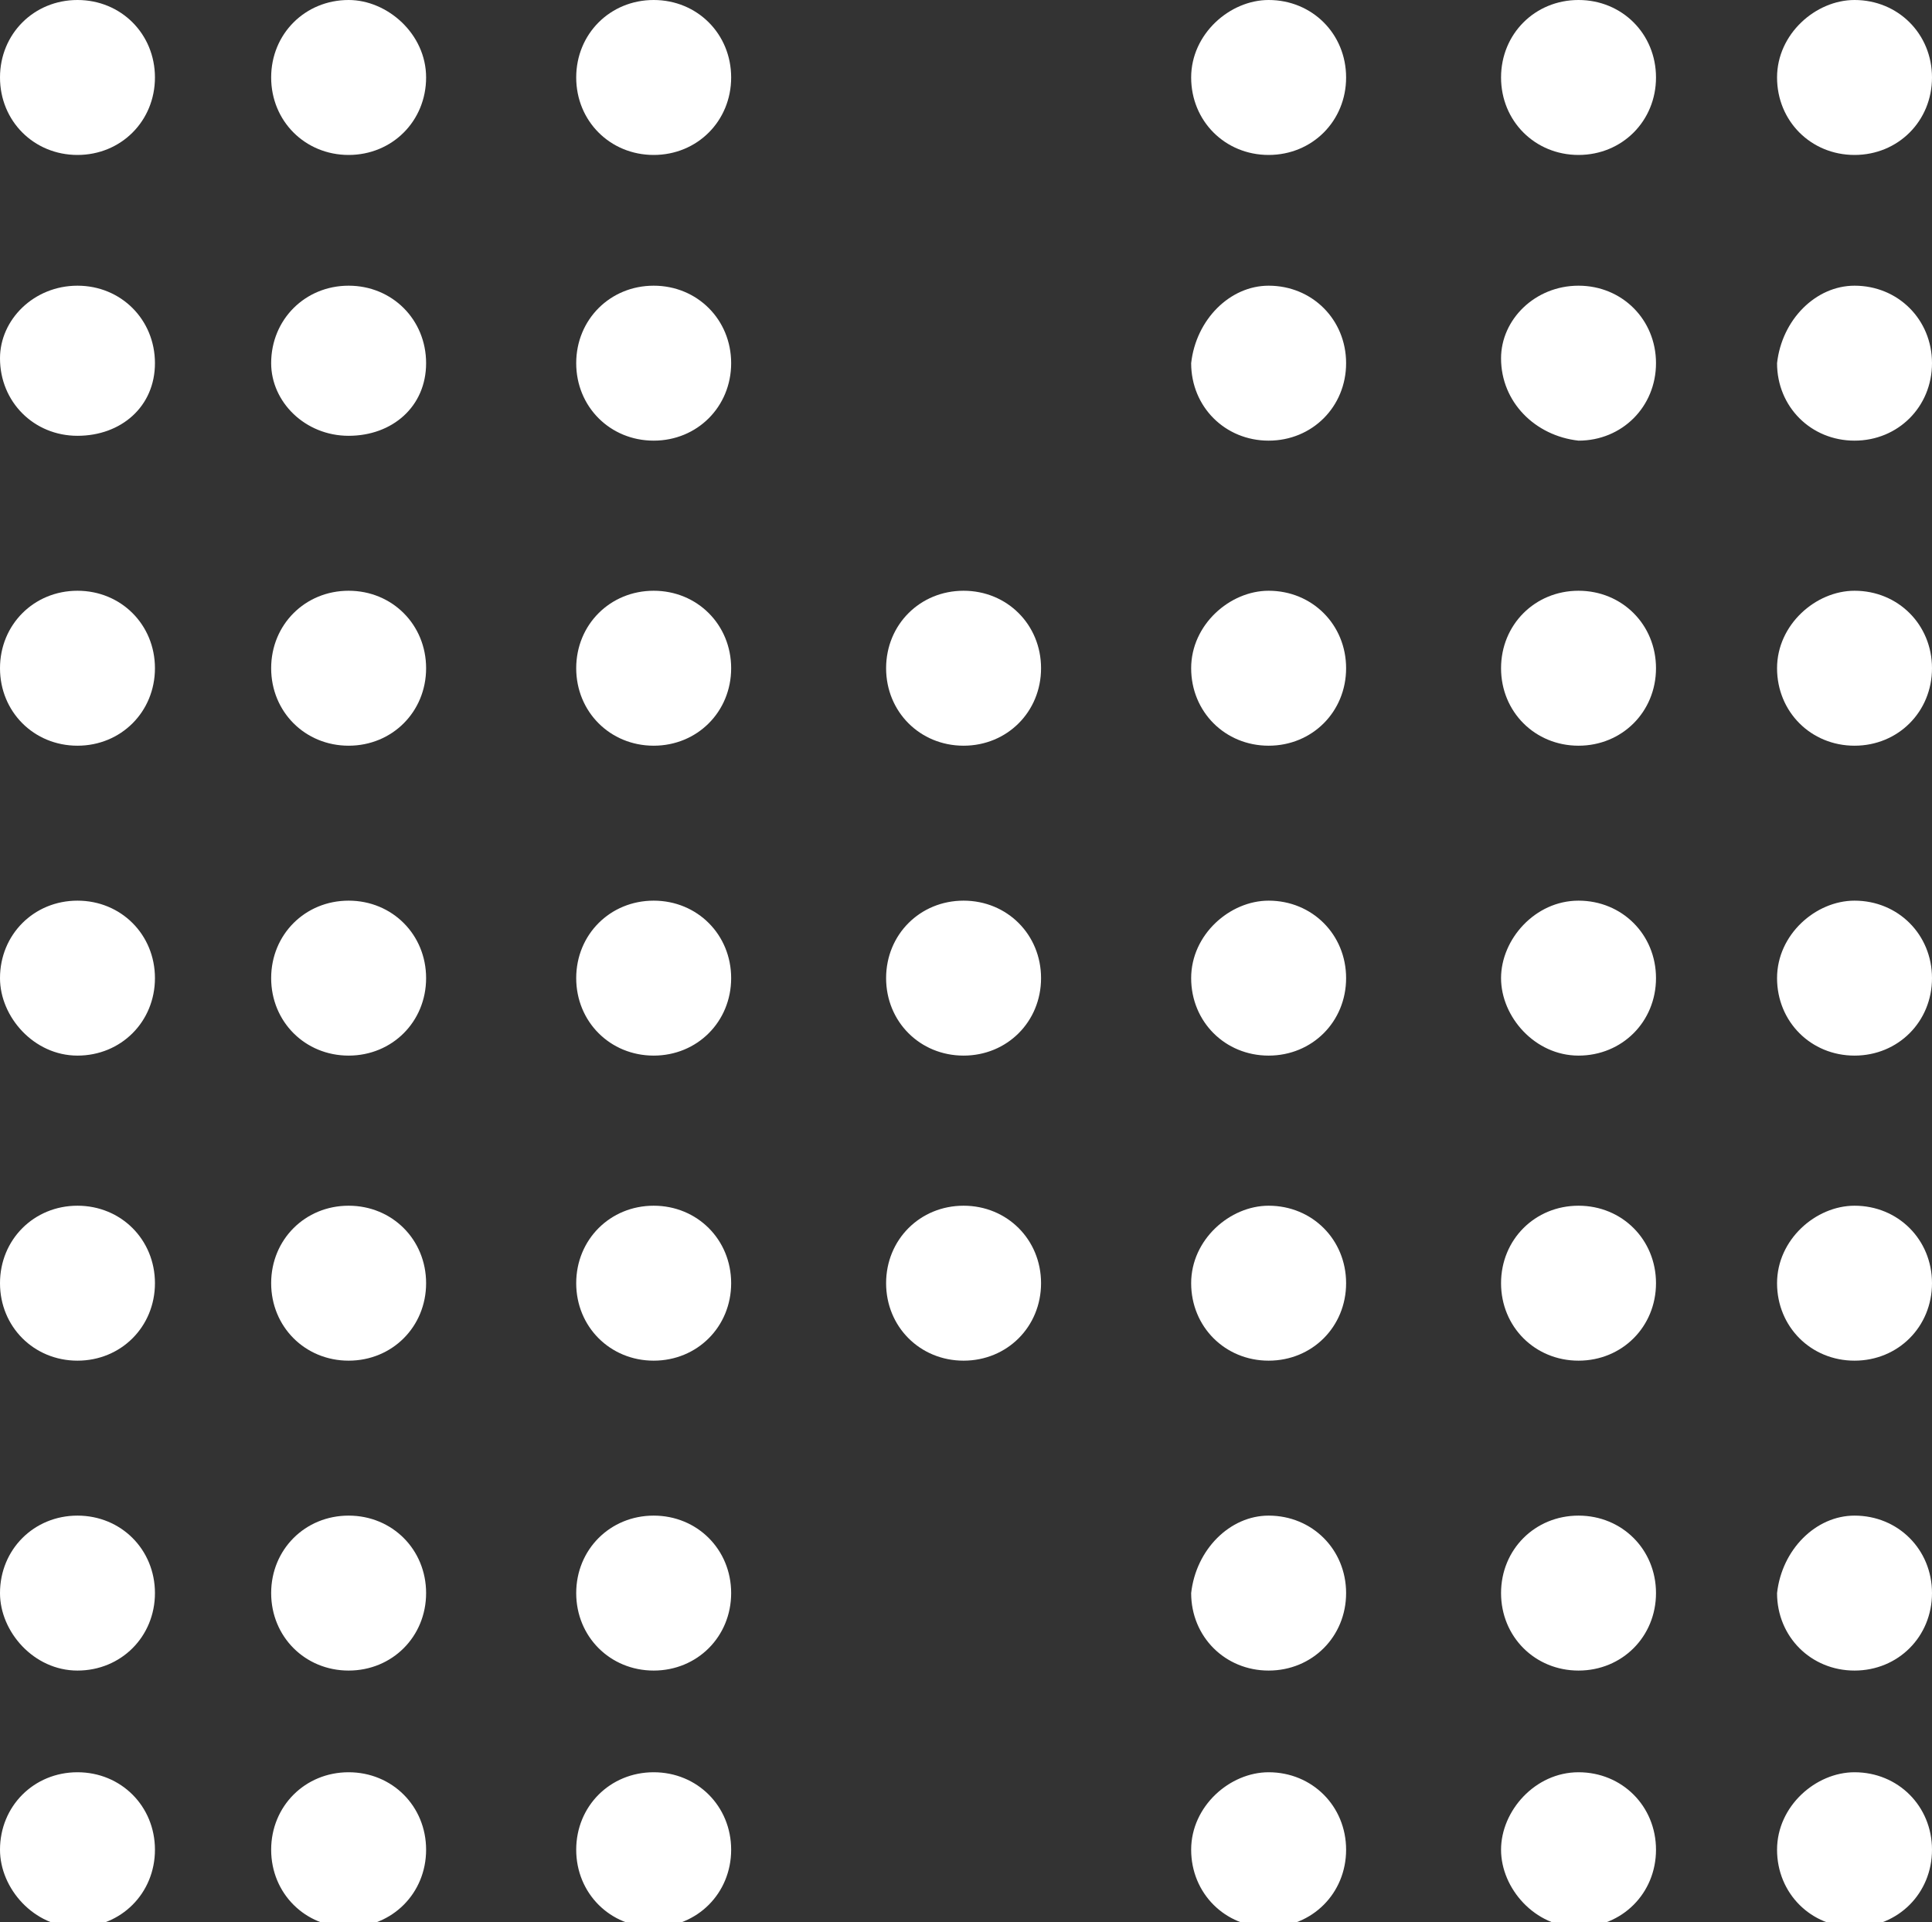 <?xml version="1.0" encoding="utf-8"?>
<!-- Generator: Adobe Illustrator 23.0.1, SVG Export Plug-In . SVG Version: 6.00 Build 0)  -->
<svg version="1.1" id="Layer_1" xmlns="http://www.w3.org/2000/svg" xmlns:xlink="http://www.w3.org/1999/xlink" x="0px" y="0px"
	 viewBox="0 0 39.9 39.7" style="enable-background:new 0 0 39.9 39.7;" xml:space="preserve">
<rect x="0" y="0" width="39.9" height="39.7" fill="#333333" stroke="none"/>
<style type="text/css">
	.st0{fill:#FFFFFF;}
</style>
<title>Asset 1</title>
<g>
	<g id="Layer_1-2">
		<path id="K-Logo" class="st0" d="M19.9,18.6c0.9,0,1.6,0.7,1.6,1.6c0,0.9-0.7,1.6-1.6,1.6s-1.6-0.7-1.6-1.6S19,18.6,19.9,18.6
			L19.9,18.6z M19.9,12.2c0.9,0,1.6,0.7,1.6,1.6s-0.7,1.6-1.6,1.6s-1.6-0.7-1.6-1.6S19,12.2,19.9,12.2z M19.9,24.9
			c0.9,0,1.6,0.7,1.6,1.6c0,0.9-0.7,1.6-1.6,1.6s-1.6-0.7-1.6-1.6S19,24.9,19.9,24.9L19.9,24.9z M13.5,5.9c0.9,0,1.6,0.7,1.6,1.6
			c0,0.9-0.7,1.6-1.6,1.6c-0.9,0-1.6-0.7-1.6-1.6c0,0,0,0,0,0C11.9,6.6,12.6,5.9,13.5,5.9z M13.5,12.2c0.9,0,1.6,0.7,1.6,1.6
			s-0.7,1.6-1.6,1.6s-1.6-0.7-1.6-1.6S12.6,12.2,13.5,12.2L13.5,12.2z M13.5,18.6c0.9,0,1.6,0.7,1.6,1.6c0,0.9-0.7,1.6-1.6,1.6
			s-1.6-0.7-1.6-1.6S12.6,18.6,13.5,18.6L13.5,18.6z M13.5,24.9c0.9,0,1.6,0.7,1.6,1.6c0,0.9-0.7,1.6-1.6,1.6s-1.6-0.7-1.6-1.6
			S12.6,24.9,13.5,24.9L13.5,24.9z M13.5,31.3c0.9,0,1.6,0.7,1.6,1.6c0,0.9-0.7,1.6-1.6,1.6s-1.6-0.7-1.6-1.6l0,0
			C11.9,32,12.6,31.3,13.5,31.3z M13.5,36.6c0.9,0,1.6,0.7,1.6,1.6s-0.7,1.6-1.6,1.6s-1.6-0.7-1.6-1.6S12.6,36.6,13.5,36.6
			L13.5,36.6z M13.5,0c0.9,0,1.6,0.7,1.6,1.6s-0.7,1.6-1.6,1.6s-1.6-0.7-1.6-1.6S12.6,0,13.5,0C13.5,0,13.5,0,13.5,0z M26.2,5.9
			c0.9,0,1.6,0.7,1.6,1.6c0,0.9-0.7,1.6-1.6,1.6c-0.9,0-1.6-0.7-1.6-1.6c0,0,0,0,0,0C24.7,6.6,25.4,5.9,26.2,5.9z M26.2,12.2
			c0.9,0,1.6,0.7,1.6,1.6s-0.7,1.6-1.6,1.6s-1.6-0.7-1.6-1.6S25.4,12.2,26.2,12.2L26.2,12.2z M26.2,18.6c0.9,0,1.6,0.7,1.6,1.6
			c0,0.9-0.7,1.6-1.6,1.6s-1.6-0.7-1.6-1.6S25.4,18.6,26.2,18.6L26.2,18.6z M26.2,24.9c0.9,0,1.6,0.7,1.6,1.6c0,0.9-0.7,1.6-1.6,1.6
			s-1.6-0.7-1.6-1.6S25.4,24.9,26.2,24.9L26.2,24.9z M26.2,31.3c0.9,0,1.6,0.7,1.6,1.6c0,0.9-0.7,1.6-1.6,1.6
			c-0.9,0-1.6-0.7-1.6-1.6l0,0C24.7,32,25.4,31.3,26.2,31.3z M26.2,36.6c0.9,0,1.6,0.7,1.6,1.6s-0.7,1.6-1.6,1.6s-1.6-0.7-1.6-1.6
			S25.4,36.6,26.2,36.6L26.2,36.6z M26.2,0c0.9,0,1.6,0.7,1.6,1.6s-0.7,1.6-1.6,1.6c-0.9,0-1.6-0.7-1.6-1.6S25.4,0,26.2,0
			C26.2,0,26.2,0,26.2,0z M32.6,5.9c0.9,0,1.6,0.7,1.6,1.6c0,0.9-0.7,1.6-1.6,1.6C31.7,9,31,8.3,31,7.4c0,0,0,0,0,0
			C31,6.6,31.7,5.9,32.6,5.9z M32.6,12.2c0.9,0,1.6,0.7,1.6,1.6s-0.7,1.6-1.6,1.6S31,14.7,31,13.8S31.7,12.2,32.6,12.2L32.6,12.2z
			 M32.6,18.6c0.9,0,1.6,0.7,1.6,1.6c0,0.9-0.7,1.6-1.6,1.6S31,21,31,20.2S31.7,18.6,32.6,18.6L32.6,18.6z M32.6,24.9
			c0.9,0,1.6,0.7,1.6,1.6c0,0.9-0.7,1.6-1.6,1.6S31,27.4,31,26.5S31.7,24.9,32.6,24.9L32.6,24.9z M32.6,31.3c0.9,0,1.6,0.7,1.6,1.6
			c0,0.9-0.7,1.6-1.6,1.6c-0.9,0-1.6-0.7-1.6-1.6l0,0C31,32,31.7,31.3,32.6,31.3z M32.6,36.6c0.9,0,1.6,0.7,1.6,1.6
			s-0.7,1.6-1.6,1.6S31,39,31,38.2S31.7,36.6,32.6,36.6L32.6,36.6z M32.6,0c0.9,0,1.6,0.7,1.6,1.6s-0.7,1.6-1.6,1.6
			c-0.9,0-1.6-0.7-1.6-1.6S31.7,0,32.6,0C32.6,0,32.6,0,32.6,0z M38.3,5.9c0.9,0,1.6,0.7,1.6,1.6c0,0.9-0.7,1.6-1.6,1.6
			c-0.9,0-1.6-0.7-1.6-1.6c0,0,0,0,0,0C36.8,6.6,37.5,5.9,38.3,5.9z M38.3,12.2c0.9,0,1.6,0.7,1.6,1.6s-0.7,1.6-1.6,1.6
			s-1.6-0.7-1.6-1.6S37.5,12.2,38.3,12.2L38.3,12.2z M38.3,18.6c0.9,0,1.6,0.7,1.6,1.6c0,0.9-0.7,1.6-1.6,1.6s-1.6-0.7-1.6-1.6
			S37.5,18.6,38.3,18.6L38.3,18.6z M38.3,24.9c0.9,0,1.6,0.7,1.6,1.6c0,0.9-0.7,1.6-1.6,1.6s-1.6-0.7-1.6-1.6S37.5,24.9,38.3,24.9
			L38.3,24.9z M38.3,31.3c0.9,0,1.6,0.7,1.6,1.6c0,0.9-0.7,1.6-1.6,1.6s-1.6-0.7-1.6-1.6l0,0C36.8,32,37.5,31.3,38.3,31.3z
			 M38.3,36.6c0.9,0,1.6,0.7,1.6,1.6s-0.7,1.6-1.6,1.6s-1.6-0.7-1.6-1.6S37.5,36.6,38.3,36.6L38.3,36.6z M38.3,0
			c0.9,0,1.6,0.7,1.6,1.6s-0.7,1.6-1.6,1.6s-1.6-0.7-1.6-1.6S37.5,0,38.3,0C38.3,0,38.3,0,38.3,0z M7.2,12.2c0.9,0,1.6,0.7,1.6,1.6
			s-0.7,1.6-1.6,1.6s-1.6-0.7-1.6-1.6c0,0,0,0,0,0C5.6,12.9,6.3,12.2,7.2,12.2z M7.2,18.6c0.9,0,1.6,0.7,1.6,1.6
			c0,0.9-0.7,1.6-1.6,1.6c-0.9,0-1.6-0.7-1.6-1.6c0,0,0,0,0,0C5.6,19.3,6.3,18.6,7.2,18.6z M7.2,24.9c0.9,0,1.6,0.7,1.6,1.6
			c0,0.9-0.7,1.6-1.6,1.6c-0.9,0-1.6-0.7-1.6-1.6c0,0,0,0,0,0C5.6,25.6,6.3,24.9,7.2,24.9z M7.2,31.3c0.9,0,1.6,0.7,1.6,1.6
			c0,0.9-0.7,1.6-1.6,1.6s-1.6-0.7-1.6-1.6c0,0,0,0,0,0C5.6,32,6.3,31.3,7.2,31.3z M7.2,36.6c0.9,0,1.6,0.7,1.6,1.6
			c0,0.9-0.7,1.6-1.6,1.6c-0.9,0-1.6-0.7-1.6-1.6c0,0,0,0,0,0C5.6,37.3,6.3,36.6,7.2,36.6z M7.2,5.9c0.9,0,1.6,0.7,1.6,1.6
			S8.1,9,7.2,9S5.6,8.3,5.6,7.5c0,0,0,0,0,0C5.6,6.6,6.3,5.9,7.2,5.9z M7.2,0C8,0,8.8,0.7,8.8,1.6S8.1,3.2,7.2,3.2S5.6,2.5,5.6,1.6
			c0,0,0,0,0,0C5.6,0.7,6.3,0,7.2,0z M1.6,12.2c0.9,0,1.6,0.7,1.6,1.6s-0.7,1.6-1.6,1.6S0,14.7,0,13.8C0,12.9,0.7,12.2,1.6,12.2
			L1.6,12.2z M1.6,18.6c0.9,0,1.6,0.7,1.6,1.6c0,0.9-0.7,1.6-1.6,1.6S0,21,0,20.2C0,19.3,0.7,18.6,1.6,18.6L1.6,18.6z M1.6,24.9
			c0.9,0,1.6,0.7,1.6,1.6c0,0.9-0.7,1.6-1.6,1.6S0,27.4,0,26.5C0,25.6,0.7,24.9,1.6,24.9L1.6,24.9z M1.6,31.3c0.9,0,1.6,0.7,1.6,1.6
			c0,0.9-0.7,1.6-1.6,1.6S0,33.7,0,32.9c0,0,0,0,0,0C0,32,0.7,31.3,1.6,31.3z M1.6,36.6c0.9,0,1.6,0.7,1.6,1.6s-0.7,1.6-1.6,1.6
			S0,39,0,38.2C0,37.3,0.7,36.6,1.6,36.6L1.6,36.6z M1.6,5.9c0.9,0,1.6,0.7,1.6,1.6S2.5,9,1.6,9C0.7,9,0,8.3,0,7.4c0,0,0,0,0,0
			C0,6.6,0.7,5.9,1.6,5.9z M1.6,0c0.9,0,1.6,0.7,1.6,1.6S2.5,3.2,1.6,3.2S0,2.5,0,1.6C0,0.7,0.7,0,1.6,0C1.6,0,1.6,0,1.6,0z"/>
	</g>
</g>
</svg>
